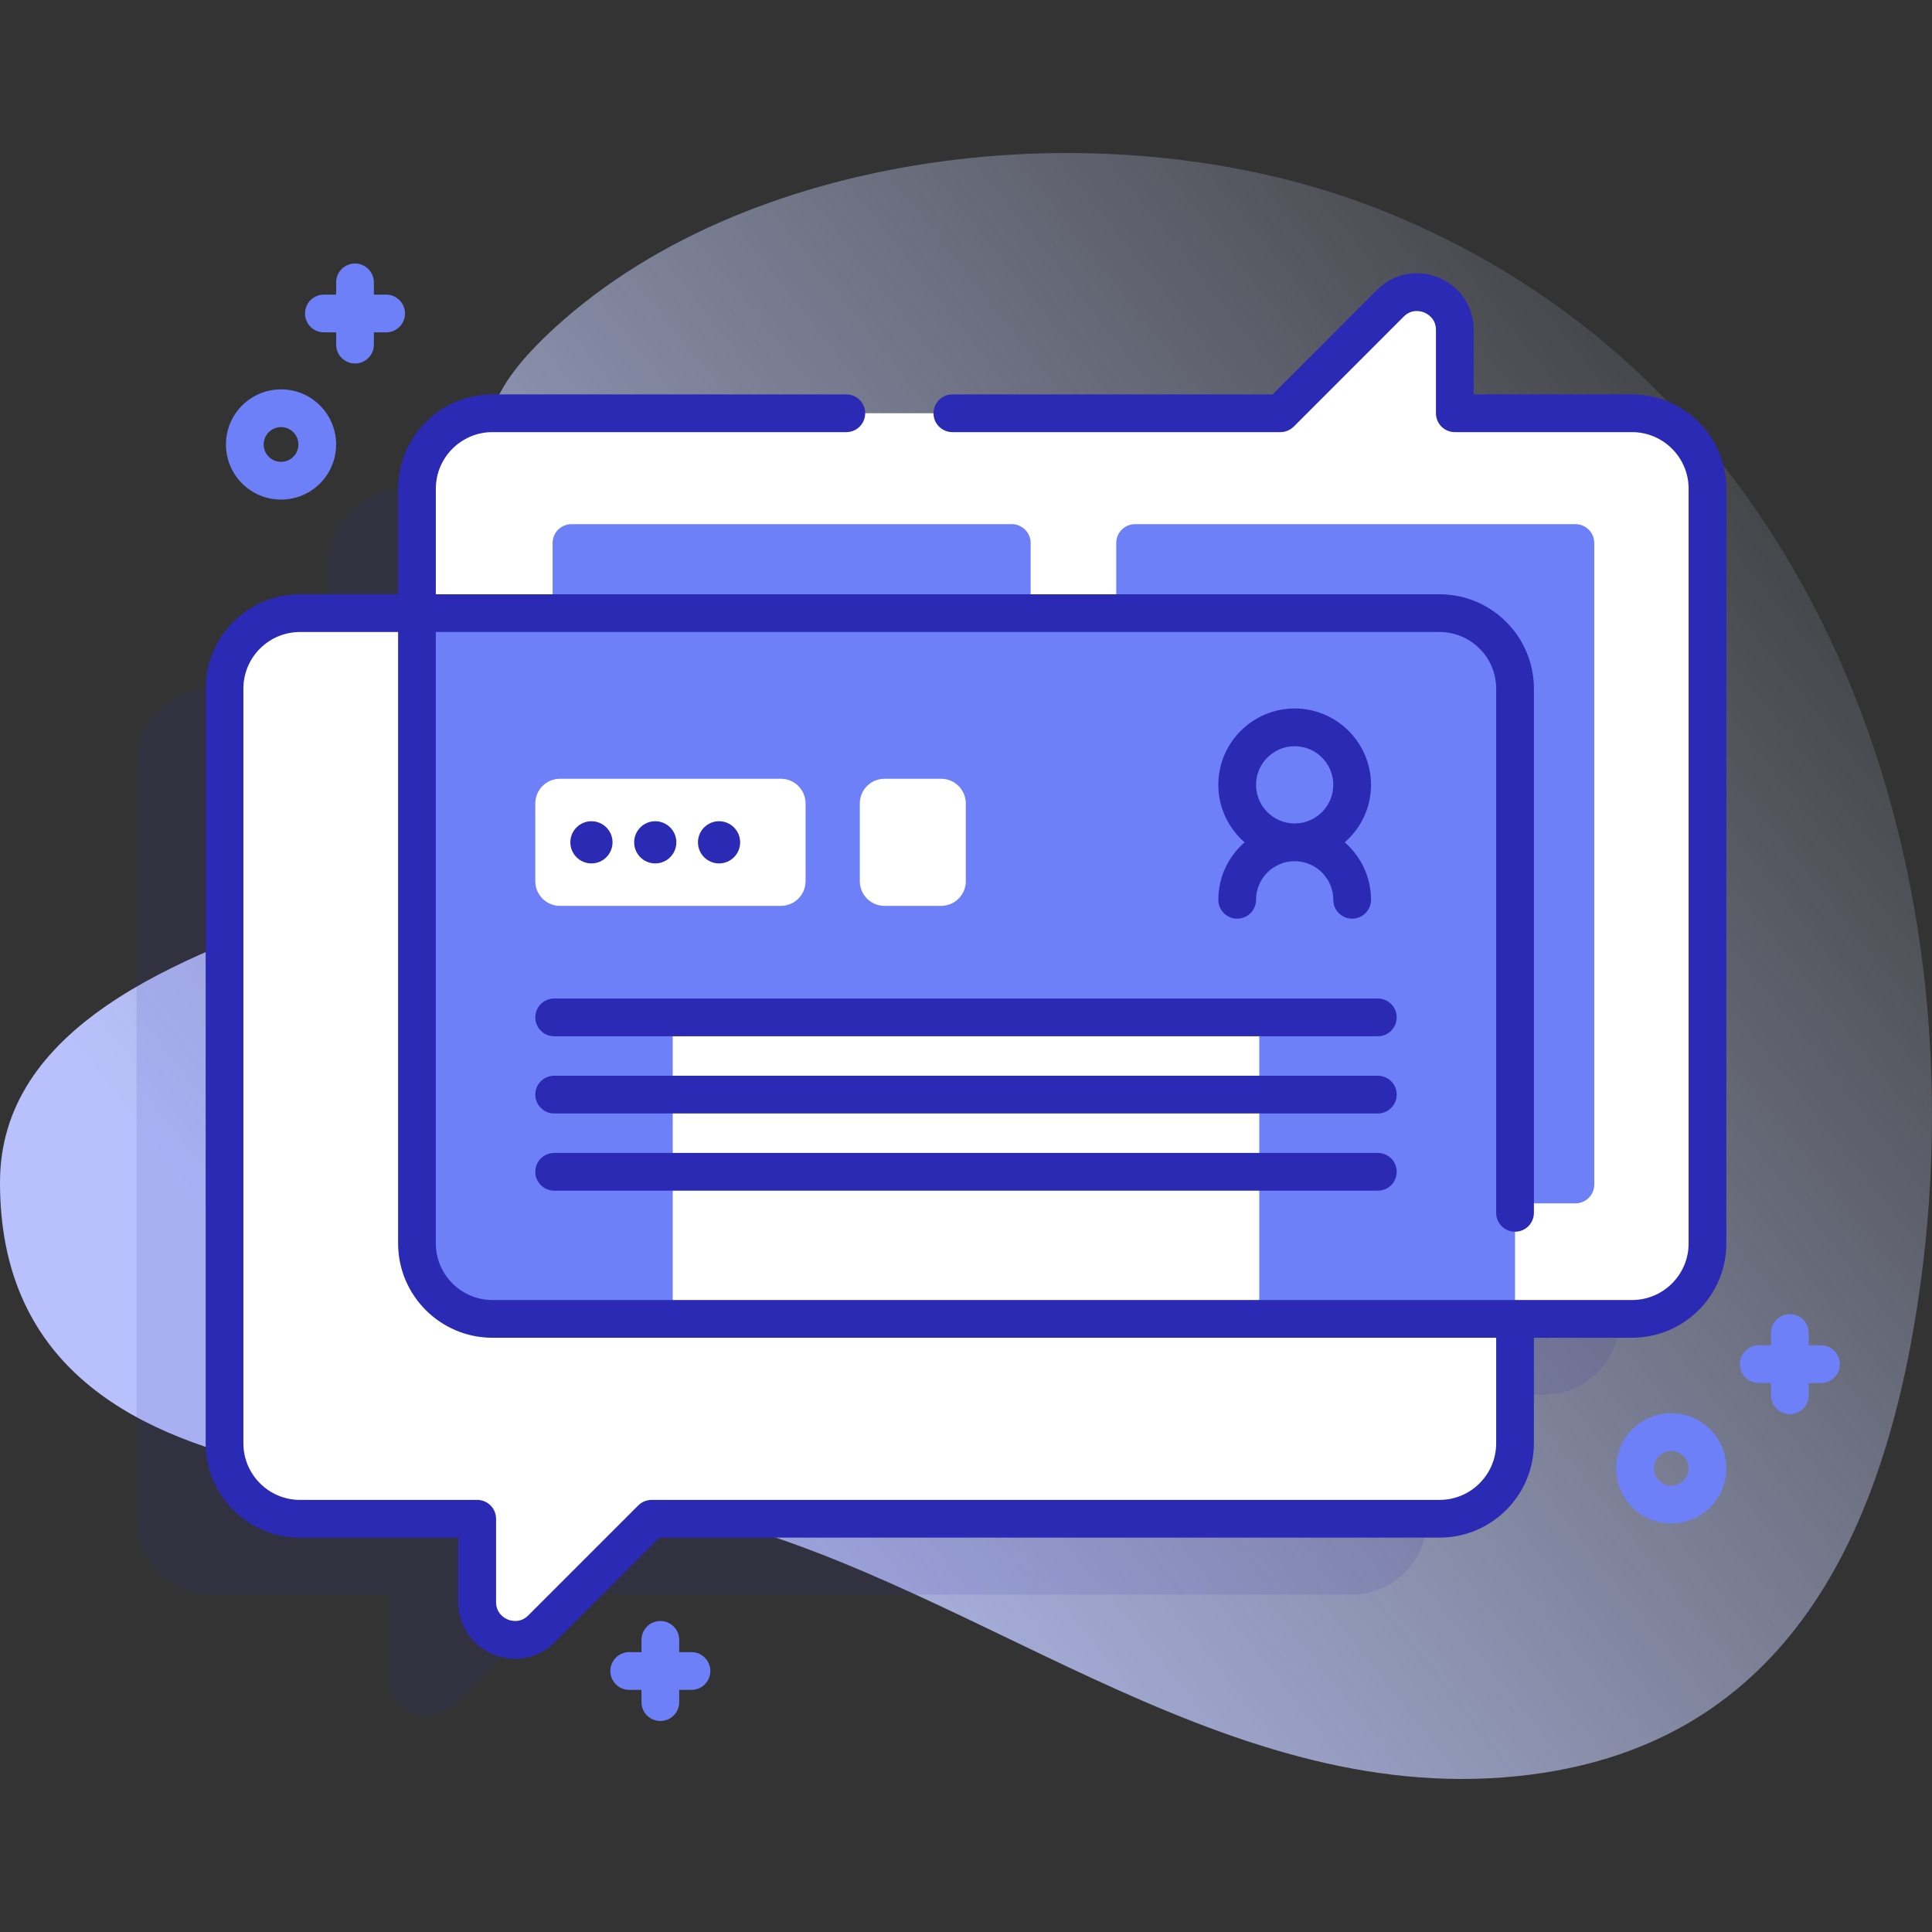<svg id="Capa_1" enable-background="new 0 0 512 512" height="512" viewBox="0 0 512 512" width="512" xmlns="http://www.w3.org/2000/svg" xmlns:xlink="http://www.w3.org/1999/xlink"><rect x="0" y="0" width="512" height="512" fill="#333333" stroke="none"/><linearGradient id="SVGID_1_" gradientTransform="matrix(1 0 0 -1 -561.6 -4458.99)" gradientUnits="userSpaceOnUse" x1="1075.311" x2="685.333" y1="-4559.604" y2="-4868.587"><stop offset="0" stop-color="#d2dbfc" stop-opacity="0"/><stop offset="1" stop-color="#b8c1fb"/></linearGradient><g><path d="m364.823 55.215c-69.098-27.035-164.784-16.764-217.662 31.51-37.336 34.085-8.439 43.8 17.016 106.17 18.423 45.14-164.177 38.927-164.177 120.495 0 94.299 132.251 76.424 181.329 87.218 75.036 16.504 140.496 78.242 220.668 70.103 69.795-7.086 96.403-61.855 106.109-124.642 18.082-116.976-26.329-245.094-143.283-290.854z" fill="url(#SVGID_1_)"/><path d="m409.167 129.606h-46.96v-22.08c0-8.91-10.78-13.37-17.08-7.07l-29.14 29.15h-208.82c-11.05 0-20 8.95-20 20v32.972h-31c-11.05 0-20 8.95-20 20v200c0 11.04 8.95 20 20 20h46.96v22.07c0 8.91 10.78 13.37 17.08 7.07l29.14-29.14h208.82c11.05 0 20-8.96 20-20v-32.972h31c11.05 0 20-8.96 20-20v-200c0-11.05-8.95-20-20-20z" fill="#2b2ab5" opacity=".11"/><path d="m452.5 129.518v200c0 11.04-8.95 20-20 20h-302c-11.05 0-20-8.96-20-20v-200c0-11.05 8.95-20 20-20h208.82l29.14-29.15c6.3-6.3 17.08-1.84 17.08 7.07v22.08h46.96c11.05 0 20 8.95 20 20z" fill="#fff"/><path d="m295.813 313.906v-170c0-2.761 2.239-5 5-5h116.687c2.761 0 5 2.239 5 5v170c0 2.761-2.239 5-5 5h-116.687c-2.761 0-5-2.238-5-5z" fill="#6e80f8"/><path d="m146.446 313.906v-170c0-2.761 2.239-5 5-5h116.687c2.761 0 5 2.239 5 5v170c0 2.761-2.239 5-5 5h-116.687c-2.761 0-5-2.238-5-5z" fill="#6e80f8"/><path d="m401.5 182.49v200c0 11.04-8.95 20-20 20h-208.82l-29.14 29.14c-6.3 6.3-17.08 1.84-17.08-7.07v-22.07h-46.96c-11.05 0-20-8.96-20-20v-200c0-11.05 8.95-20 20-20h302c11.05 0 20 8.95 20 20z" fill="#fff"/><path d="m401.5 182.49v167.03h-271c-11.05 0-20-8.96-20-20v-167.03h271c11.05 0 20 8.95 20 20z" fill="#6e80f8"/><path d="m178.283 266.581h155.434v82.937h-155.434z" fill="#fff"/><g fill="#2b2ab5"><path d="m365.142 274.619h-218.284c-2.762 0-5-2.239-5-5s2.238-5 5-5h218.284c2.762 0 5 2.239 5 5s-2.238 5-5 5z"/><path d="m365.142 295.079h-218.284c-2.762 0-5-2.239-5-5s2.238-5 5-5h218.284c2.762 0 5 2.239 5 5s-2.238 5-5 5z"/><path d="m365.142 315.539h-218.284c-2.762 0-5-2.239-5-5s2.238-5 5-5h218.284c2.762 0 5 2.239 5 5s-2.238 5-5 5z"/></g><path d="m206.947 240.066h-58.549c-3.612 0-6.54-2.928-6.54-6.54v-20.601c0-3.612 2.928-6.54 6.54-6.54h58.549c3.612 0 6.54 2.928 6.54 6.54v20.601c.001 3.612-2.928 6.54-6.54 6.54z" fill="#fff"/><path d="m249.407 240.066h-15.009c-3.612 0-6.54-2.928-6.54-6.54v-20.601c0-3.612 2.928-6.54 6.54-6.54h15.009c3.612 0 6.54 2.928 6.54 6.54v20.601c0 3.612-2.928 6.54-6.54 6.54z" fill="#fff"/><circle cx="156.738" cy="223.226" fill="#2b2ab5" r="5.59"/><circle cx="173.648" cy="223.226" fill="#2b2ab5" r="5.59"/><circle cx="190.558" cy="223.226" fill="#2b2ab5" r="5.59"/><path d="m432.5 104.518h-41.96v-17.08c0-6.181-3.548-11.49-9.261-13.856-5.716-2.367-11.982-1.121-16.355 3.251l-27.675 27.685h-84.865c-2.761 0-5 2.239-5 5s2.239 5 5 5h86.937c1.326 0 2.599-.527 3.536-1.465l29.139-29.149c2.195-2.193 4.732-1.384 5.457-1.083.725.3 3.088 1.52 3.088 4.618v22.08c0 2.761 2.239 5 5 5h46.96c8.271 0 15 6.729 15 15v200c0 8.271-6.729 15-15 15h-302c-8.271 0-15-6.729-15-15v-162.03h266c8.271 0 15 6.729 15 15v138.931c0 2.761 2.239 5 5 5s5-2.239 5-5v-138.932c0-13.785-11.215-25-25-25h-266v-27.97c0-8.271 6.729-15 15-15h93.784c2.761 0 5-2.239 5-5s-2.239-5-5-5h-93.785c-13.785 0-25 11.215-25 25v27.97h-26c-13.785 0-25 11.215-25 25v200c0 13.785 11.215 25 25 25h41.964v17.073c0 6.182 3.548 11.492 9.259 13.858 1.915.793 3.89 1.18 5.836 1.18 3.861 0 7.605-1.525 10.512-4.431l27.68-27.68h206.749c13.785 0 25-11.215 25-25v-27.97h26c13.785 0 25-11.215 25-25v-200c0-13.785-11.215-25-25-25zm-36 277.97c0 8.271-6.729 15-15 15h-208.82c-1.326 0-2.598.527-3.536 1.464l-29.144 29.145c-2.193 2.193-4.725 1.384-5.449 1.083-.724-.3-3.086-1.519-3.086-4.619v-22.073c0-2.761-2.239-5-5-5h-46.965c-8.271 0-15-6.729-15-15v-200c0-8.271 6.729-15 15-15h26v162.03c0 13.785 11.215 25 25 25h266z" fill="#2b2ab5"/><g fill="#6e80f8"><path d="m74.477 132.393c-3.901 0-7.568-1.519-10.326-4.278-5.693-5.693-5.693-14.957 0-20.651 2.758-2.758 6.425-4.277 10.326-4.277 3.9 0 7.568 1.519 10.326 4.278 5.693 5.693 5.693 14.957 0 20.651-2.758 2.758-6.426 4.277-10.326 4.277zm0-19.206c-1.229 0-2.385.479-3.255 1.348-1.794 1.795-1.794 4.715 0 6.509.87.87 2.025 1.349 3.255 1.349 1.229 0 2.385-.479 3.254-1.348 1.794-1.794 1.794-4.714 0-6.509-.869-.87-2.025-1.349-3.254-1.349z"/><path d="m442.897 403.727c-3.9 0-7.568-1.519-10.326-4.278-5.693-5.693-5.693-14.957 0-20.651 2.758-2.758 6.425-4.277 10.326-4.277s7.568 1.519 10.326 4.278c5.693 5.693 5.693 14.957 0 20.651-2.758 2.758-6.425 4.277-10.326 4.277zm0-19.206c-1.229 0-2.385.479-3.254 1.348-1.794 1.795-1.794 4.715 0 6.509.87.87 2.025 1.349 3.254 1.349s2.385-.479 3.255-1.348c1.794-1.794 1.794-4.714 0-6.509-.87-.87-2.026-1.349-3.255-1.349z"/><path d="m102.333 78.081h-3.25v-3.25c0-2.761-2.239-5-5-5s-5 2.239-5 5v3.25h-3.25c-2.761 0-5 2.239-5 5s2.239 5 5 5h3.25v3.25c0 2.761 2.239 5 5 5s5-2.239 5-5v-3.25h3.25c2.761 0 5-2.239 5-5s-2.238-5-5-5z"/><path d="m482.583 356.52h-3.25v-3.25c0-2.761-2.239-5-5-5s-5 2.239-5 5v3.25h-3.25c-2.761 0-5 2.239-5 5s2.239 5 5 5h3.25v3.25c0 2.761 2.239 5 5 5s5-2.239 5-5v-3.25h3.25c2.761 0 5-2.239 5-5s-2.238-5-5-5z"/><path d="m183.25 437.83h-3.25v-3.25c0-2.761-2.239-5-5-5s-5 2.239-5 5v3.25h-3.25c-2.761 0-5 2.239-5 5s2.239 5 5 5h3.25v3.25c0 2.761 2.239 5 5 5s5-2.239 5-5v-3.25h3.25c2.761 0 5-2.239 5-5s-2.239-5-5-5z"/></g><path d="m356.375 223.226c4.255-3.712 6.96-9.158 6.96-15.234 0-11.157-9.077-20.234-20.234-20.234s-20.234 9.077-20.234 20.234c0 6.077 2.705 11.522 6.96 15.234-4.255 3.712-6.96 9.158-6.96 15.234 0 2.761 2.239 5 5 5s5-2.239 5-5c0-5.643 4.591-10.234 10.234-10.234s10.234 4.591 10.234 10.234c0 2.761 2.239 5 5 5s5-2.239 5-5c0-6.077-2.705-11.522-6.96-15.234zm-23.509-15.235c0-5.643 4.591-10.234 10.234-10.234s10.234 4.591 10.234 10.234-4.591 10.234-10.234 10.234-10.234-4.591-10.234-10.234z" fill="#2b2ab5"/></g></svg>